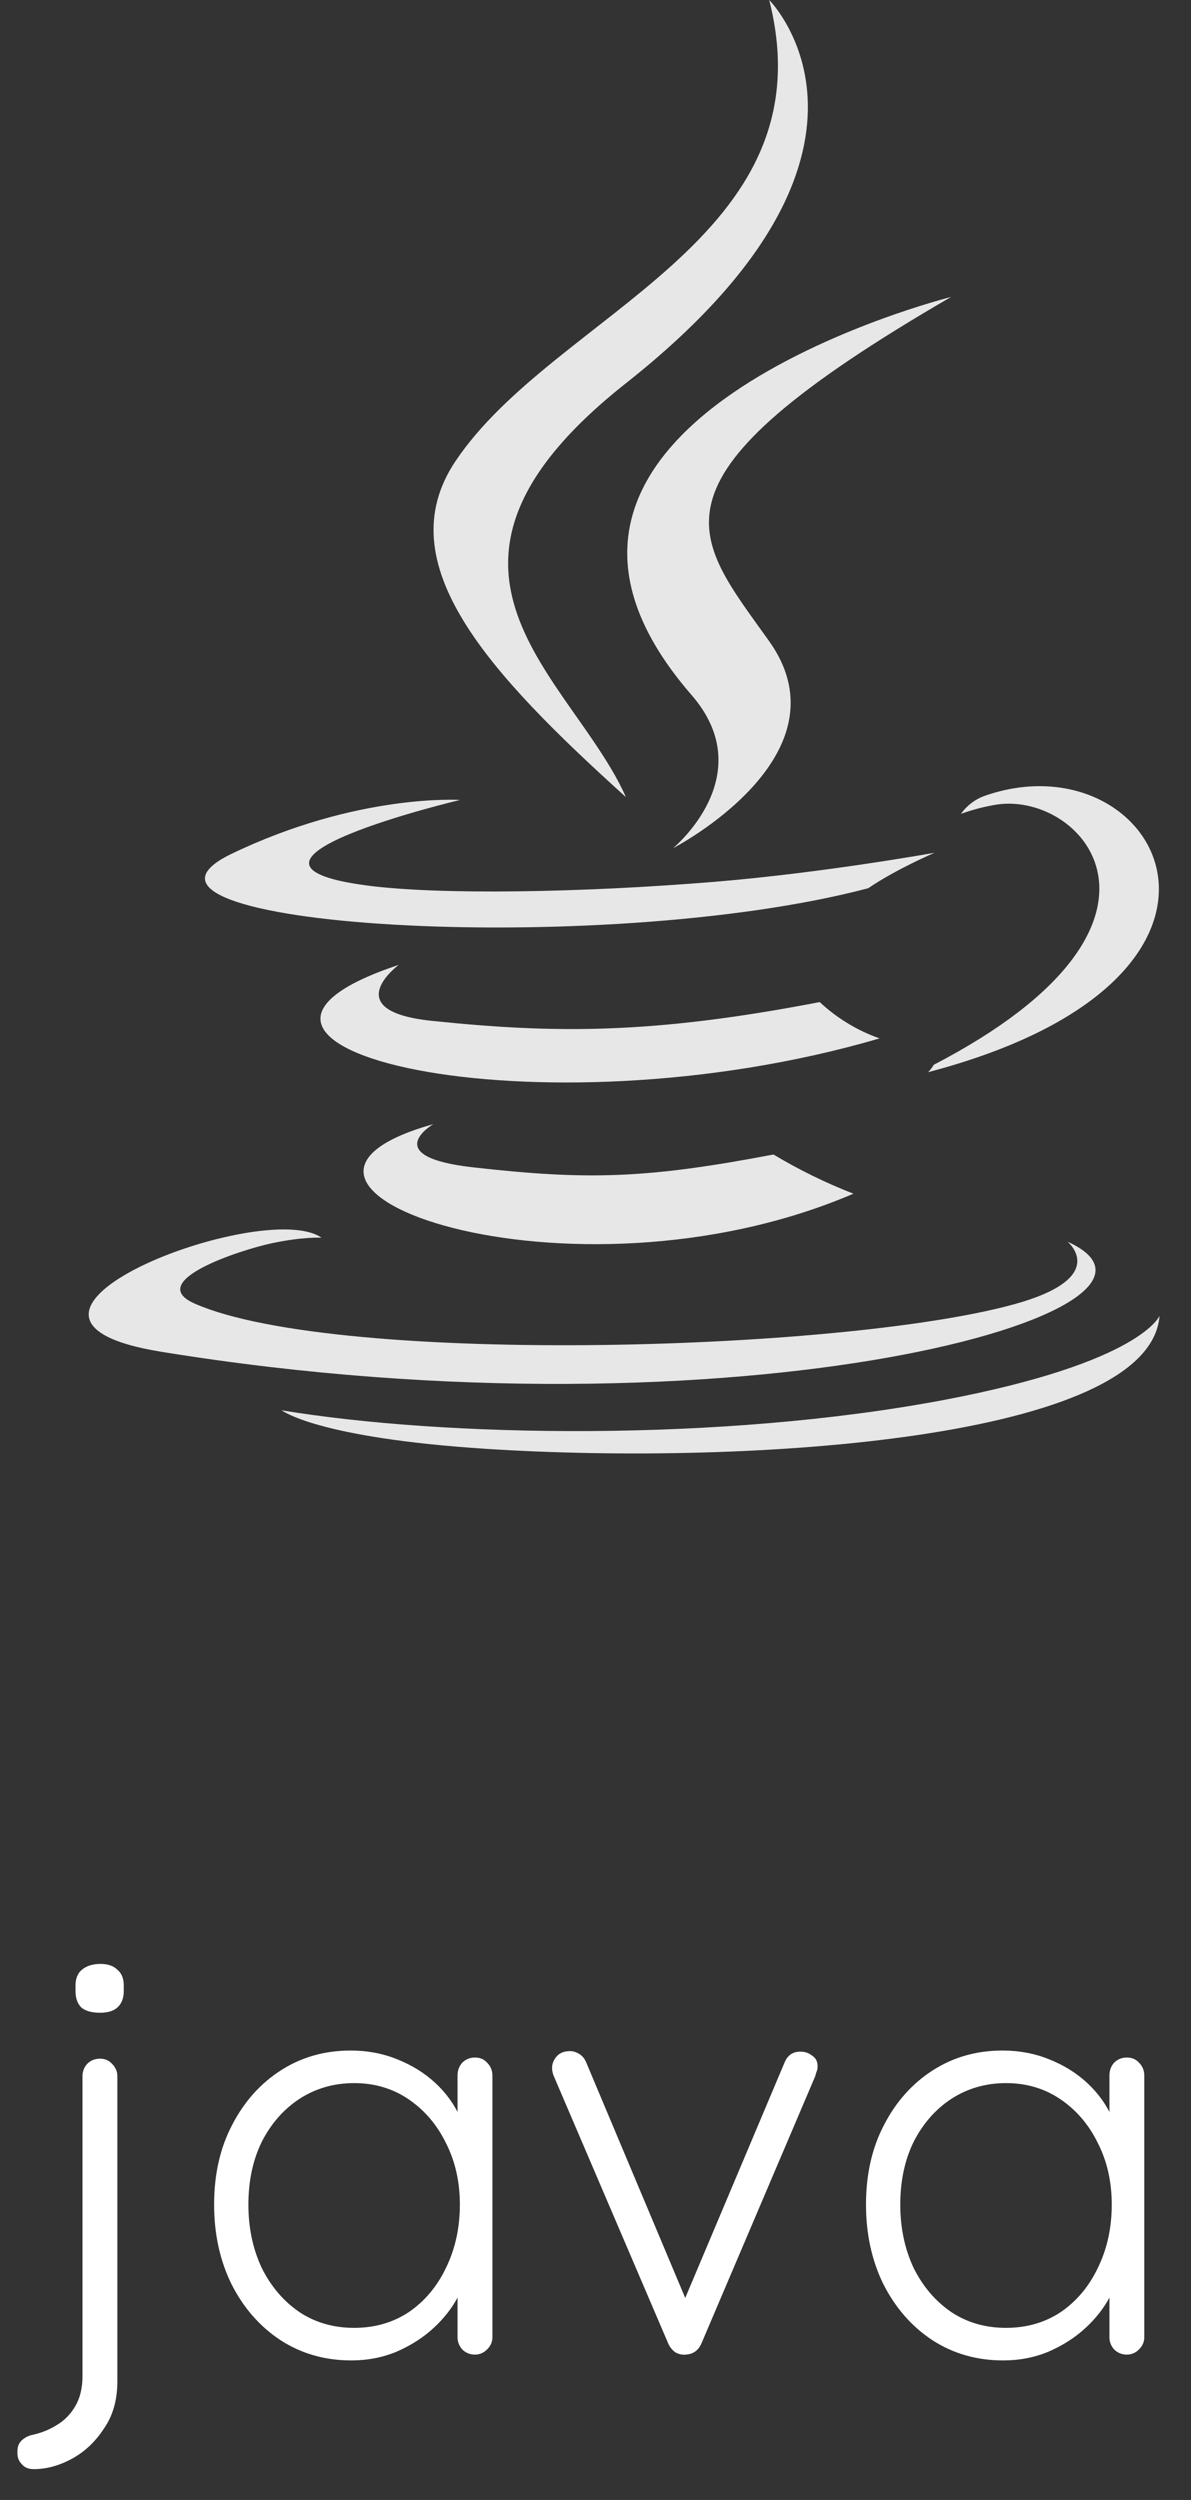 <svg width="41" height="86" viewBox="0 0 41 86" fill="none" xmlns="http://www.w3.org/2000/svg">
<rect x="0" y="0" width="41" height="86" fill="#333333" stroke="none"/>
<path d="M29.888 30.556C30.845 29.902 32.173 29.335 32.173 29.335C32.173 29.335 28.394 30.019 24.634 30.332C20.035 30.712 15.093 30.791 12.613 30.459C6.744 29.677 15.836 27.519 15.836 27.519C15.836 27.519 12.31 27.285 7.965 29.375C2.838 31.855 20.66 32.988 29.888 30.556ZM21.548 27.422C19.693 23.252 13.433 19.59 21.548 13.183C31.671 5.195 26.48 0 26.48 0C28.58 8.252 19.097 10.752 15.67 15.879C13.336 19.384 16.812 23.144 21.548 27.422ZM32.74 10.215C32.749 10.215 15.63 14.492 23.804 23.906C26.216 26.679 23.169 29.179 23.169 29.179C23.169 29.179 29.292 26.015 26.48 22.06C23.853 18.369 21.841 16.533 32.74 10.215ZM32.144 36.63C32.091 36.723 32.025 36.809 31.949 36.884C44.478 33.593 39.868 25.273 33.882 27.383C33.559 27.501 33.279 27.716 33.081 27.998C33.431 27.871 33.79 27.773 34.156 27.705C37.183 27.07 41.529 31.757 32.144 36.63ZM36.749 42.714C36.749 42.714 38.165 43.876 35.197 44.785C29.542 46.493 11.681 47.011 6.72 44.853C4.933 44.081 8.283 42.998 9.338 42.773C10.431 42.538 11.066 42.578 11.066 42.578C9.084 41.181 -1.756 45.322 5.558 46.503C25.503 49.745 41.925 45.048 36.749 42.714ZM14.918 38.671C7.232 40.82 19.595 45.253 29.38 41.064C28.426 40.693 27.505 40.242 26.627 39.716C22.261 40.546 20.24 40.605 16.275 40.156C13.004 39.785 14.918 38.671 14.918 38.671ZM32.476 48.163C24.791 49.609 15.308 49.443 9.693 48.515C9.693 48.505 10.845 49.462 16.763 49.843C25.767 50.419 39.595 49.521 39.917 45.263C39.917 45.263 39.292 46.874 32.476 48.163ZM28.218 34.472C22.437 35.586 19.087 35.556 14.859 35.117C11.588 34.775 13.726 33.193 13.726 33.193C5.25 36.005 18.433 39.189 30.279 35.722C29.513 35.452 28.812 35.026 28.218 34.472Z" fill="#E7E7E7"/>
<path d="M4.04 81.92C4.04 82.56 3.887 83.1 3.58 83.54C3.287 83.993 2.92 84.34 2.48 84.58C2.04 84.82 1.6 84.94 1.16 84.94C0.987 84.94 0.853 84.887 0.76 84.78C0.653 84.673 0.6 84.547 0.6 84.4V84.32C0.6 84.16 0.653 84.033 0.76 83.94C0.867 83.847 0.987 83.787 1.12 83.76C1.427 83.693 1.707 83.58 1.96 83.42C2.227 83.26 2.44 83.04 2.6 82.76C2.76 82.48 2.84 82.14 2.84 81.74V71.42C2.84 71.26 2.893 71.12 3 71C3.12 70.88 3.267 70.82 3.44 70.82C3.613 70.82 3.753 70.88 3.86 71C3.98 71.12 4.04 71.26 4.04 71.42V81.92ZM3.44 69.24C3.16 69.24 2.947 69.18 2.8 69.06C2.667 68.927 2.6 68.74 2.6 68.5V68.3C2.6 68.06 2.673 67.88 2.82 67.76C2.98 67.627 3.193 67.56 3.46 67.56C3.713 67.56 3.907 67.627 4.04 67.76C4.187 67.88 4.26 68.06 4.26 68.3V68.5C4.26 68.74 4.187 68.927 4.04 69.06C3.907 69.18 3.707 69.24 3.44 69.24ZM16.351 70.78C16.524 70.78 16.664 70.84 16.771 70.96C16.891 71.08 16.951 71.227 16.951 71.4V80.4C16.951 80.56 16.891 80.7 16.771 80.82C16.651 80.94 16.511 81 16.351 81C16.177 81 16.031 80.94 15.911 80.82C15.804 80.7 15.751 80.56 15.751 80.4V78.02L16.091 77.86C16.091 78.233 15.984 78.613 15.771 79C15.571 79.387 15.291 79.747 14.931 80.08C14.571 80.413 14.144 80.687 13.651 80.9C13.171 81.1 12.651 81.2 12.091 81.2C11.184 81.2 10.371 80.967 9.651 80.5C8.944 80.033 8.384 79.393 7.971 78.58C7.571 77.767 7.371 76.853 7.371 75.84C7.371 74.8 7.577 73.887 7.991 73.1C8.404 72.3 8.964 71.673 9.671 71.22C10.377 70.767 11.177 70.54 12.071 70.54C12.644 70.54 13.177 70.64 13.671 70.84C14.177 71.04 14.617 71.313 14.991 71.66C15.364 72.007 15.651 72.407 15.851 72.86C16.064 73.3 16.171 73.76 16.171 74.24L15.751 73.94V71.4C15.751 71.227 15.804 71.08 15.911 70.96C16.031 70.84 16.177 70.78 16.351 70.78ZM12.191 80.08C12.897 80.08 13.524 79.9 14.071 79.54C14.617 79.167 15.044 78.66 15.351 78.02C15.671 77.367 15.831 76.64 15.831 75.84C15.831 75.053 15.671 74.347 15.351 73.72C15.044 73.093 14.617 72.593 14.071 72.22C13.524 71.847 12.897 71.66 12.191 71.66C11.497 71.66 10.871 71.84 10.311 72.2C9.764 72.56 9.331 73.053 9.011 73.68C8.704 74.307 8.551 75.027 8.551 75.84C8.551 76.64 8.704 77.367 9.011 78.02C9.331 78.66 9.764 79.167 10.311 79.54C10.857 79.9 11.484 80.08 12.191 80.08ZM19.625 70.56C19.732 70.56 19.838 70.593 19.945 70.66C20.052 70.727 20.132 70.827 20.185 70.96L23.685 79.28L23.425 79.44L27.005 70.96C27.112 70.693 27.305 70.567 27.585 70.58C27.718 70.58 27.845 70.627 27.965 70.72C28.085 70.8 28.145 70.92 28.145 71.08C28.145 71.16 28.132 71.227 28.105 71.28C28.092 71.32 28.078 71.367 28.065 71.42L24.145 80.62C24.038 80.86 23.858 80.987 23.605 81C23.485 81.013 23.365 80.987 23.245 80.92C23.139 80.84 23.058 80.74 23.005 80.62L19.065 71.42C19.052 71.393 19.038 71.353 19.025 71.3C19.012 71.247 19.005 71.193 19.005 71.14C19.005 70.993 19.058 70.86 19.165 70.74C19.272 70.62 19.425 70.56 19.625 70.56ZM38.792 70.78C38.965 70.78 39.105 70.84 39.212 70.96C39.332 71.08 39.392 71.227 39.392 71.4V80.4C39.392 80.56 39.332 80.7 39.212 80.82C39.092 80.94 38.952 81 38.792 81C38.619 81 38.472 80.94 38.352 80.82C38.245 80.7 38.192 80.56 38.192 80.4V78.02L38.532 77.86C38.532 78.233 38.425 78.613 38.212 79C38.012 79.387 37.732 79.747 37.372 80.08C37.012 80.413 36.585 80.687 36.092 80.9C35.612 81.1 35.092 81.2 34.532 81.2C33.625 81.2 32.812 80.967 32.092 80.5C31.385 80.033 30.825 79.393 30.412 78.58C30.012 77.767 29.812 76.853 29.812 75.84C29.812 74.8 30.019 73.887 30.432 73.1C30.845 72.3 31.405 71.673 32.112 71.22C32.819 70.767 33.619 70.54 34.512 70.54C35.085 70.54 35.619 70.64 36.112 70.84C36.619 71.04 37.059 71.313 37.432 71.66C37.805 72.007 38.092 72.407 38.292 72.86C38.505 73.3 38.612 73.76 38.612 74.24L38.192 73.94V71.4C38.192 71.227 38.245 71.08 38.352 70.96C38.472 70.84 38.619 70.78 38.792 70.78ZM34.632 80.08C35.339 80.08 35.965 79.9 36.512 79.54C37.059 79.167 37.485 78.66 37.792 78.02C38.112 77.367 38.272 76.64 38.272 75.84C38.272 75.053 38.112 74.347 37.792 73.72C37.485 73.093 37.059 72.593 36.512 72.22C35.965 71.847 35.339 71.66 34.632 71.66C33.939 71.66 33.312 71.84 32.752 72.2C32.205 72.56 31.772 73.053 31.452 73.68C31.145 74.307 30.992 75.027 30.992 75.84C30.992 76.64 31.145 77.367 31.452 78.02C31.772 78.66 32.205 79.167 32.752 79.54C33.299 79.9 33.925 80.08 34.632 80.08Z" fill="white"/>
</svg>
